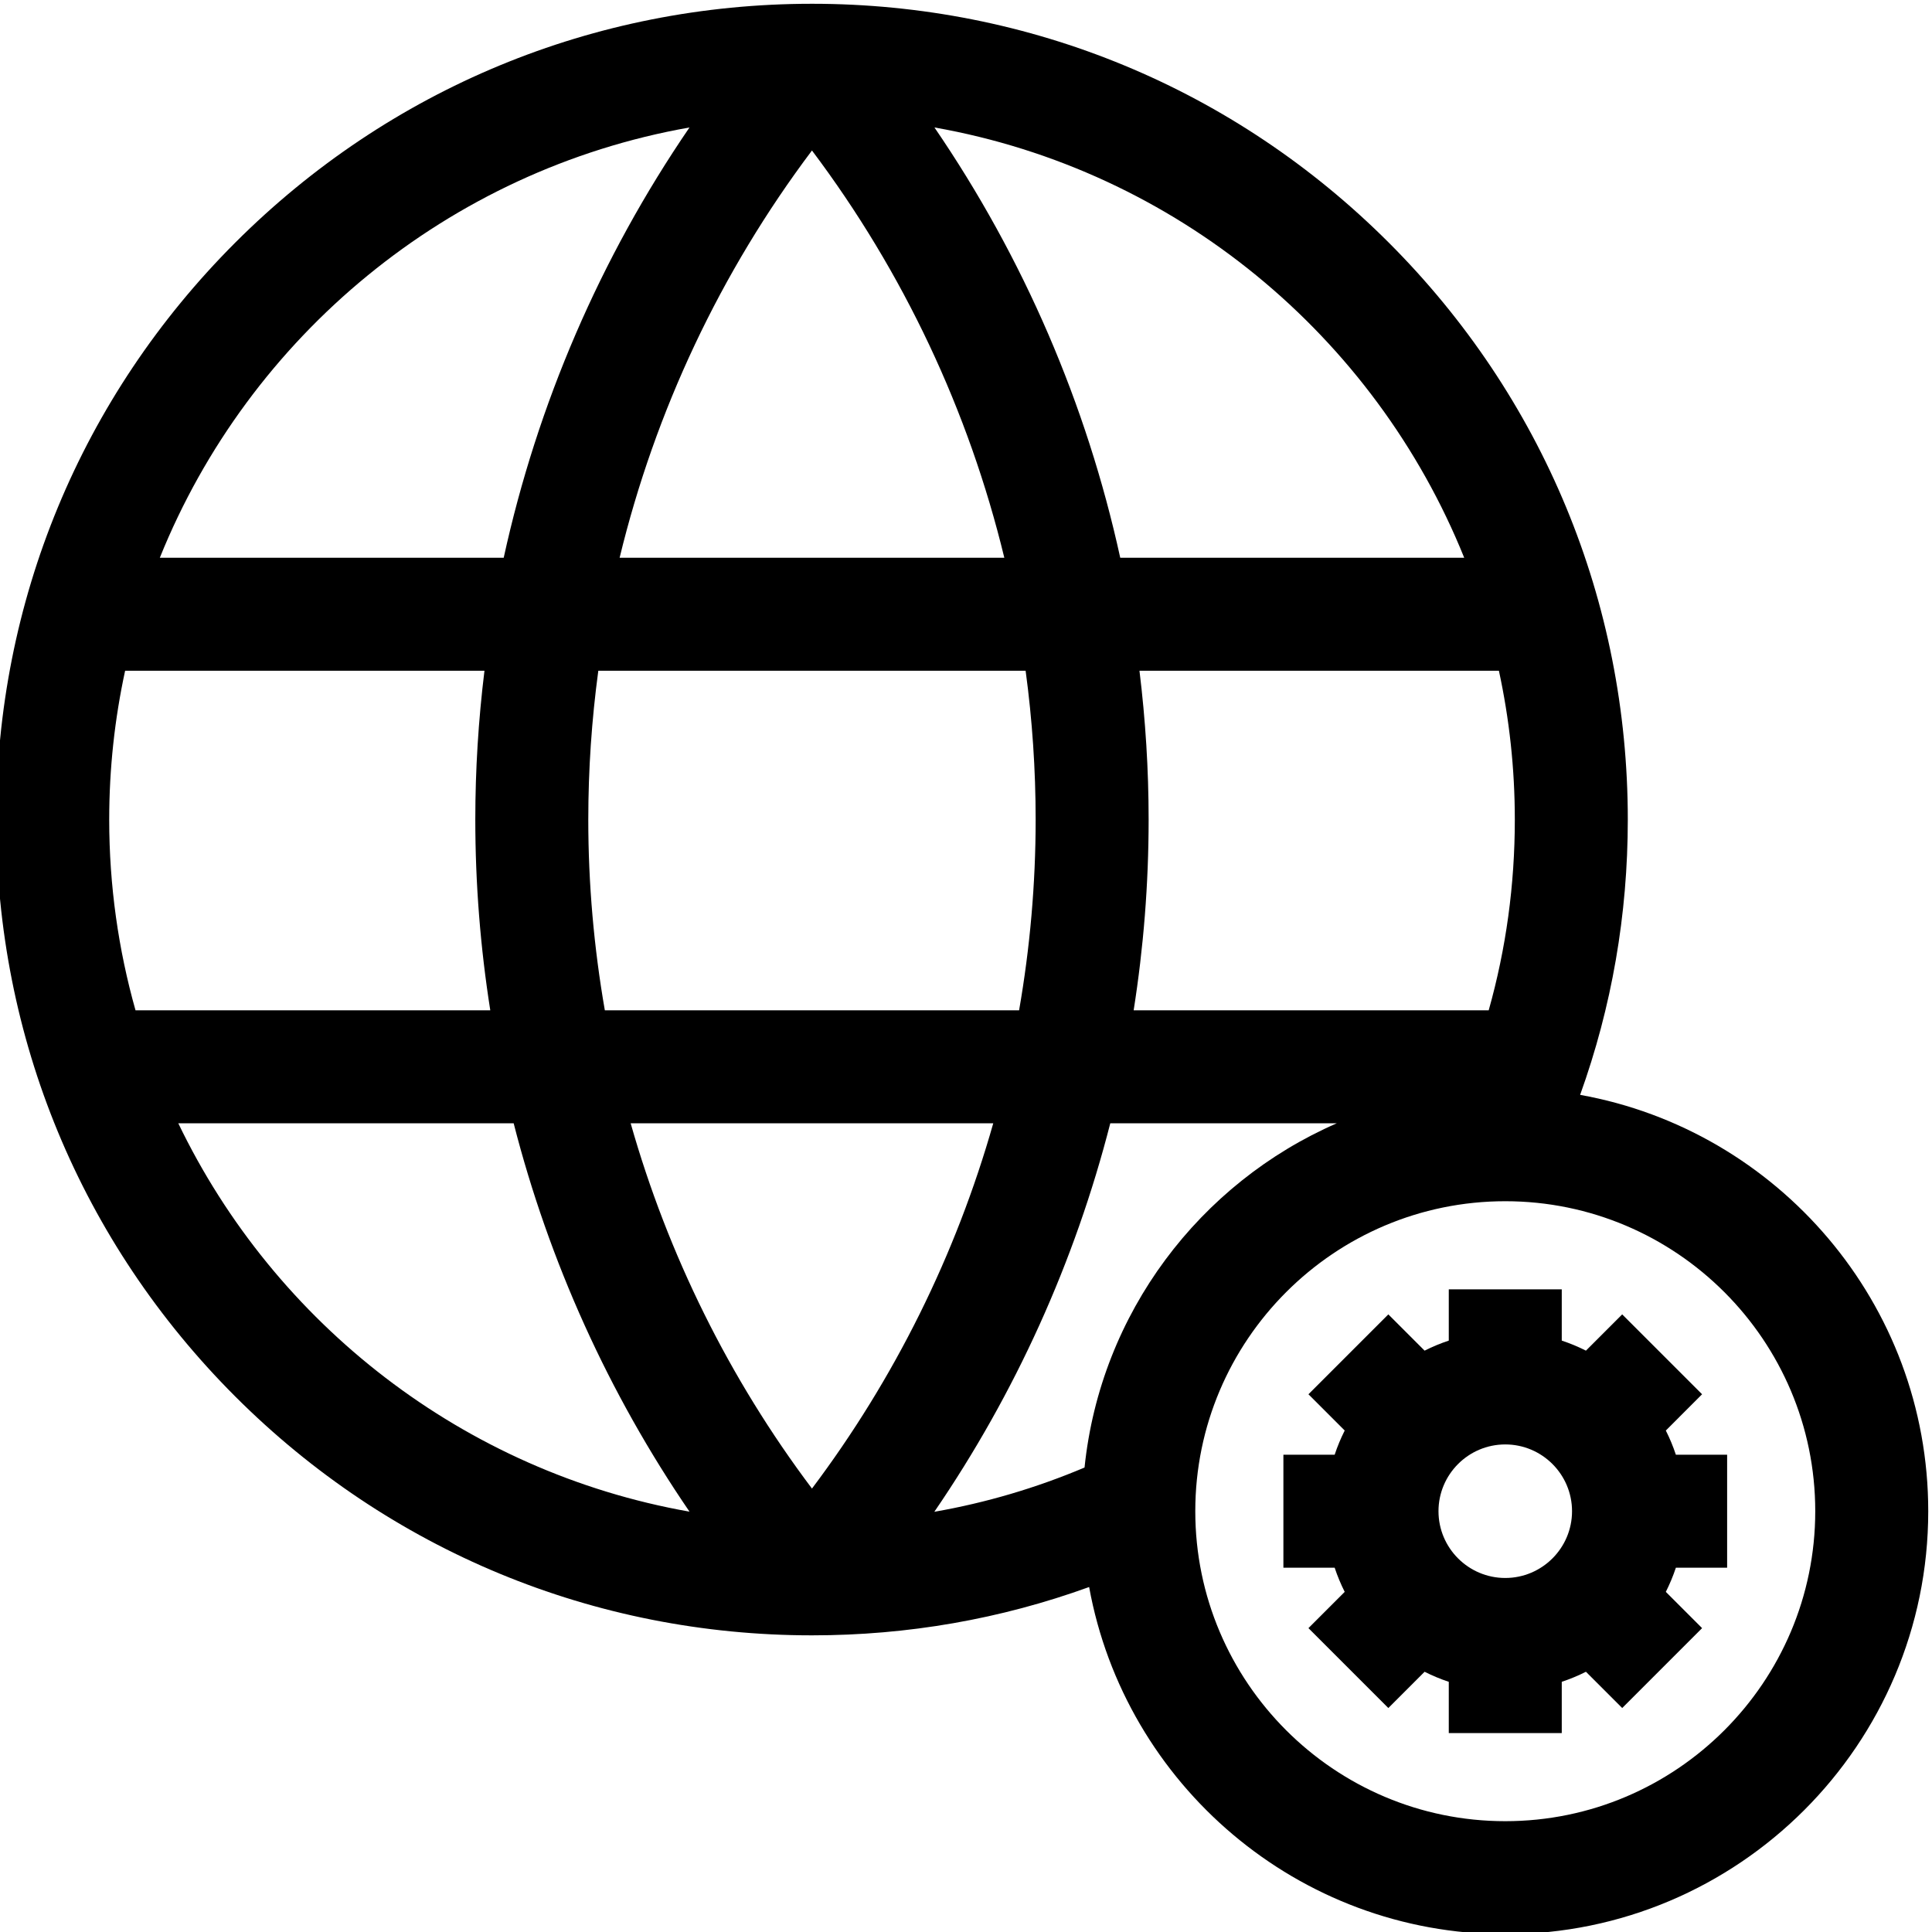 <svg height="511pt" viewBox="1 0 511.999 511" width="511pt" xmlns="http://www.w3.org/2000/svg"><path d="m419.75 289.652c8.379-23.301 12.633-47.754 12.633-72.961 0-57.746-22.488-112.035-63.32-152.871-40.836-40.832-95.125-63.32-152.871-63.32s-112.039 22.488-152.871 63.32c-40.832 40.836-63.32 95.125-63.32 152.871s22.488 112.035 63.32 152.871c40.832 40.832 95.125 63.32 152.871 63.32 25.383 0 49.996-4.312 73.438-12.805 9.496 52.25 55.332 91.996 110.281 91.996 61.805 0 112.09-50.285 112.09-112.09 0-55.039-39.871-100.938-92.25-110.332zm-131.336 98.758c-12.852 5.426-26.152 9.344-39.809 11.73 21.496-31.41 37.242-66.293 46.629-102.957h60.027c-36.281 15.816-62.629 50.285-66.848 91.227zm-258.473-171.719c0-13.527 1.461-26.719 4.215-39.434h95.23c-1.598 13.027-2.426 26.191-2.426 39.426 0 17.02 1.344 33.918 3.969 50.559h-94.016c-4.539-16.082-6.973-33.035-6.973-50.551zm126.961-.008c0-13.246.898-26.418 2.656-39.426h113.242c1.758 13.008 2.656 26.18 2.656 39.426 0 17.039-1.492 33.949-4.387 50.559h-109.781c-2.895-16.609-4.387-33.52-4.387-50.559zm8.301-69.367c9.426-38.902 26.715-75.684 50.977-107.934 24.262 32.25 41.551 69.031 50.977 107.934zm237.238 69.375c0 17.324-2.324 34.234-6.922 50.551h-94.09c2.625-16.641 3.969-33.539 3.969-50.559 0-13.234-.832-26.398-2.426-39.426h95.254c2.754 12.715 4.215 25.906 4.215 39.434zm-138.219 80.492c-9.875 34.785-26.105 67.648-48.043 96.801-21.938-29.152-38.168-62.016-48.047-96.801zm124.809-149.867h-91.156c-8.91-40.715-25.598-79.477-49.238-114.039 63.941 11.277 116.727 55.285 140.395 114.039zm-205.312-114.035c-23.641 34.562-40.324 73.32-49.234 114.035h-91.133c23.664-58.746 76.438-102.75 140.367-114.035zm-135.469 263.902h88.875c9.387 36.648 25.121 71.52 46.602 102.922-59.832-10.562-109.906-49.777-135.477-102.922zm351.66 184.949c-45.297 0-82.148-36.852-82.148-82.148s36.852-82.148 82.148-82.148 82.148 36.852 82.148 82.148-36.852 82.148-82.148 82.148zm0 0"/><path d="m445.121 385.012c-.73-2.211-1.625-4.352-2.66-6.406l9.609-9.613-21.172-21.168-9.609 9.609c-2.055-1.035-4.195-1.93-6.406-2.66v-13.586h-29.941v13.586c-2.215.73-4.352 1.625-6.41 2.66l-9.609-9.609-21.172 21.172 9.609 9.609c-1.035 2.055-1.926 4.195-2.66 6.41h-13.586v29.941h13.586c.734 2.211 1.625 4.352 2.66 6.406l-9.609 9.609 21.172 21.172 9.609-9.609c2.059 1.035 4.199 1.93 6.41 2.664v13.582h29.941v-13.586c2.211-.734 4.352-1.625 6.406-2.66l9.613 9.609 21.168-21.172-9.609-9.609c1.035-2.059 1.93-4.195 2.664-6.41h13.582v-29.941zm-27.516 14.973c0 9.758-7.938 17.695-17.695 17.695-9.758 0-17.695-7.938-17.695-17.695s7.938-17.695 17.695-17.695c9.758 0 17.695 7.938 17.695 17.695zm0 0"/></svg>